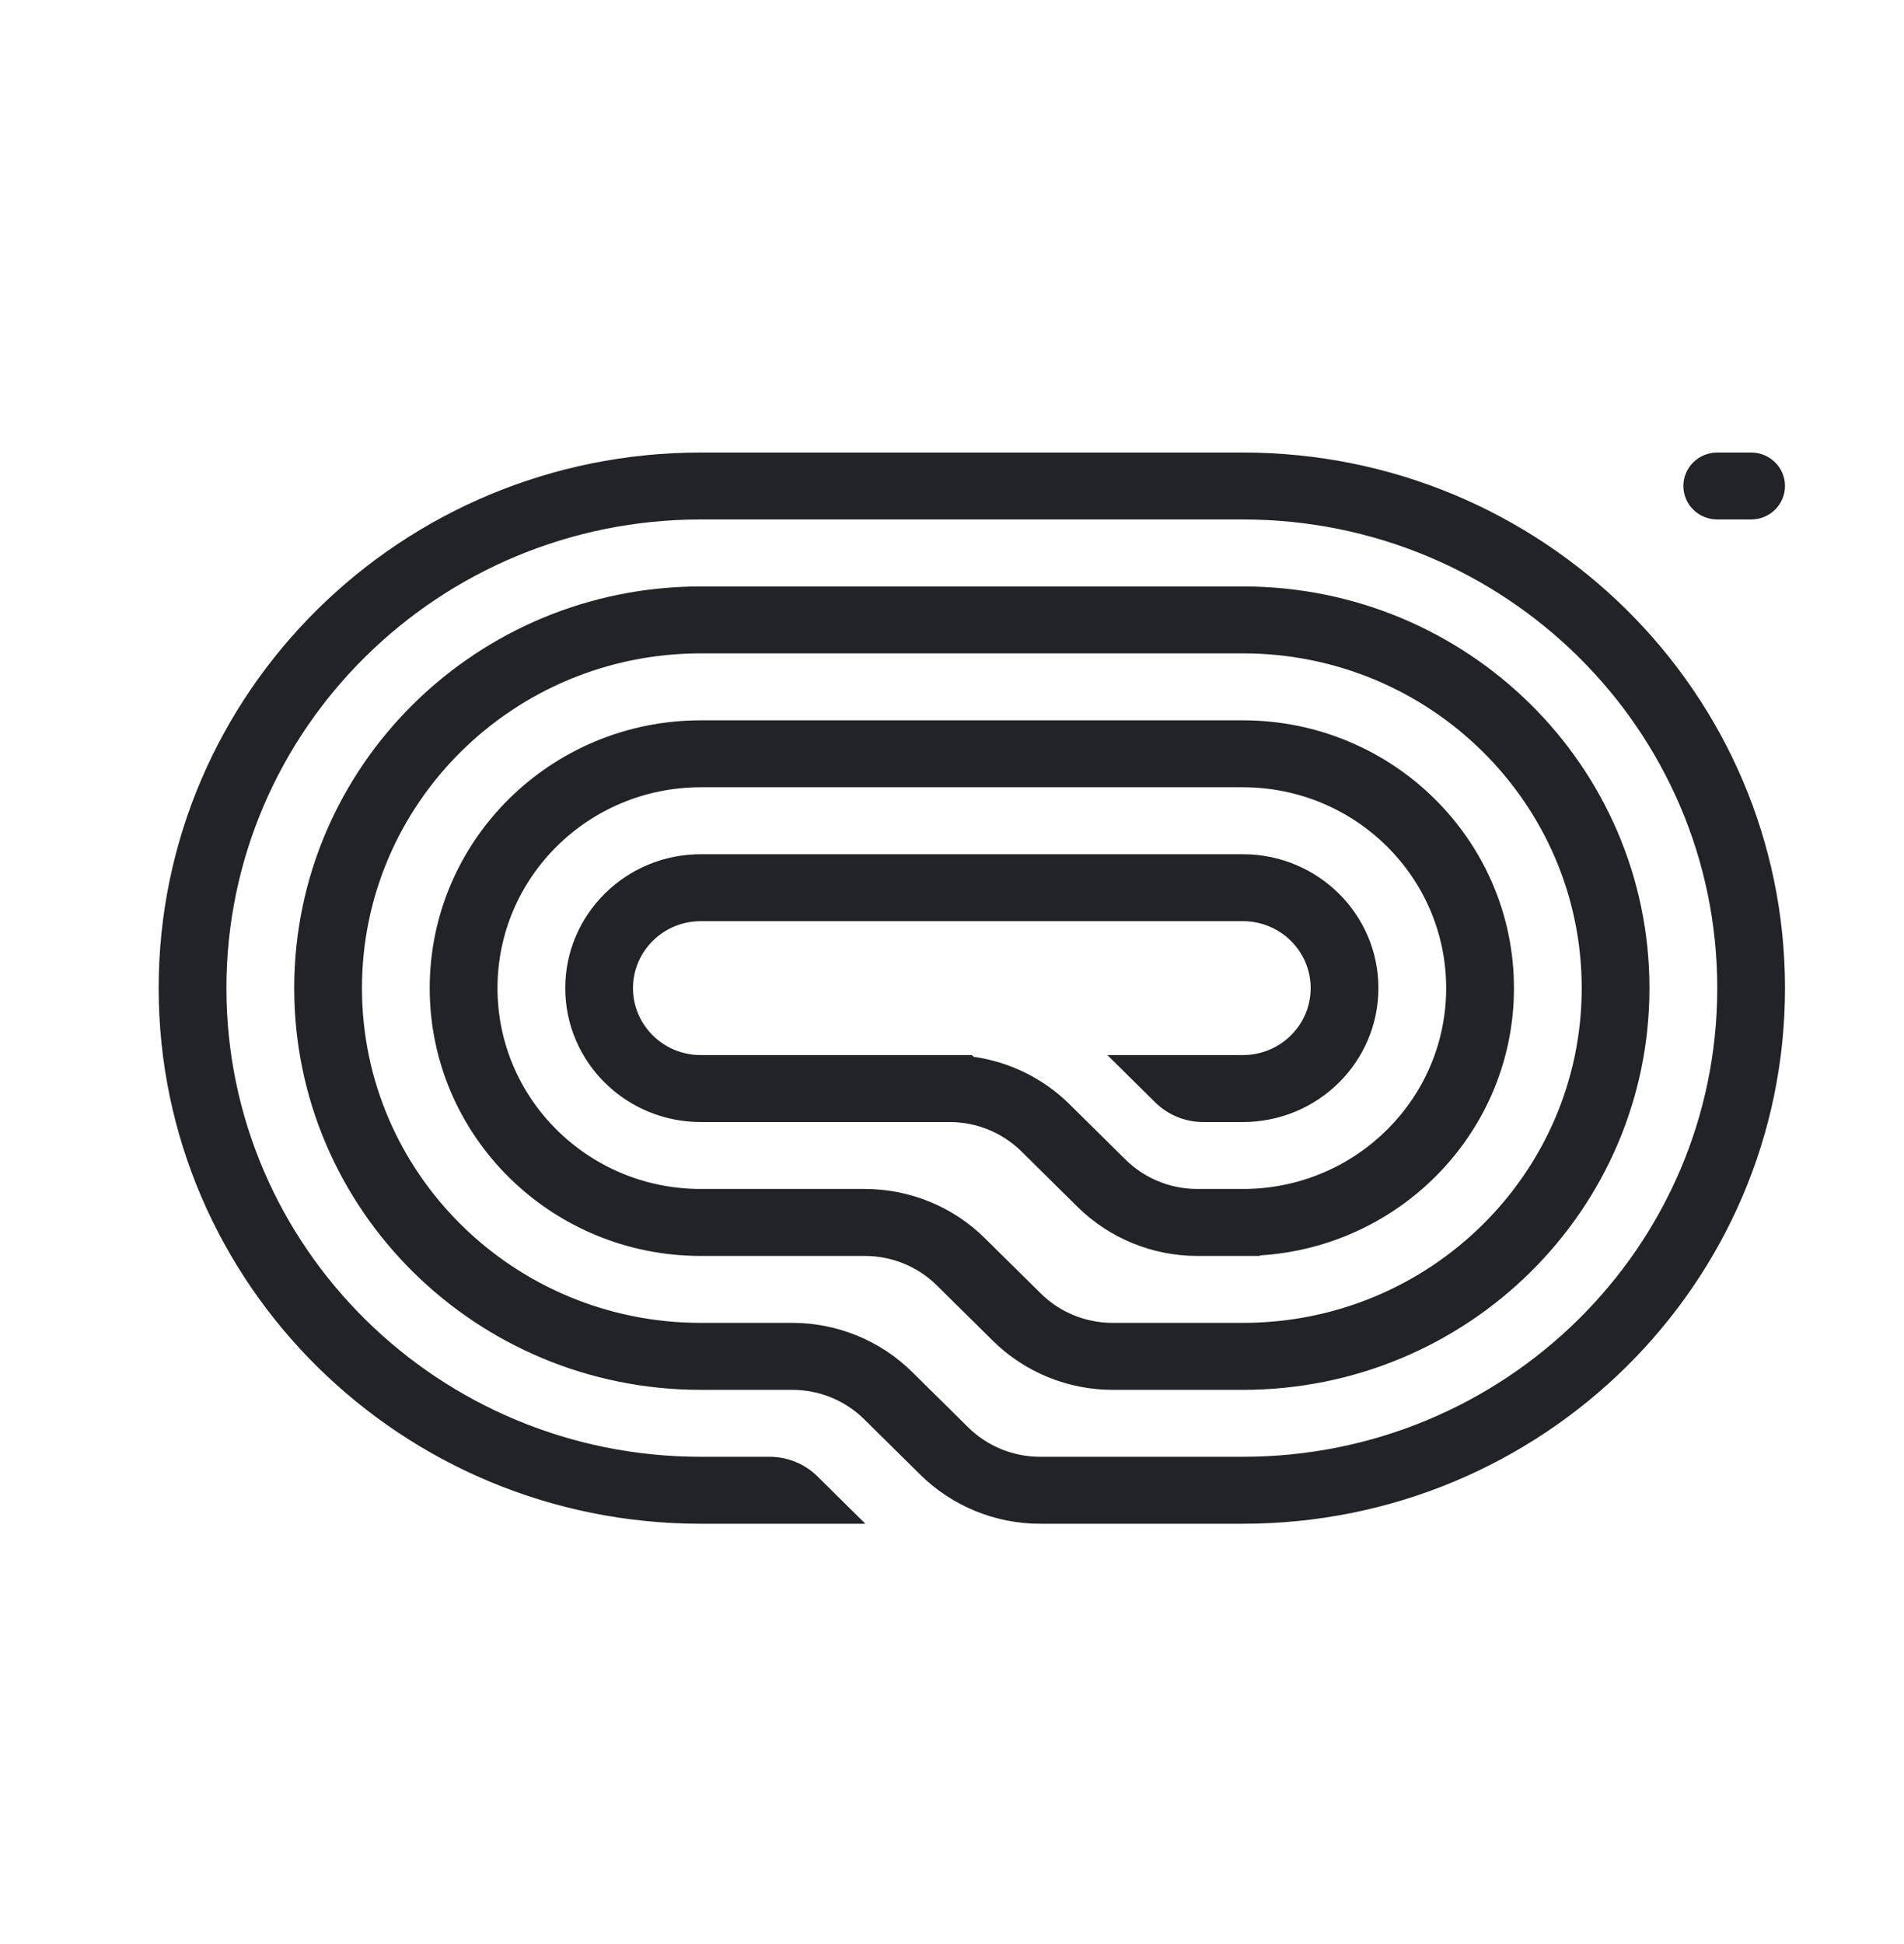 <svg width="48" height="49" viewBox="0 0 48 49" fill="none" xmlns="http://www.w3.org/2000/svg">
<g clip-path="url(#clip0_1_2736)">
<path d="M42.438 12.249C42.438 12.716 42.82 13.093 43.292 13.093H44.146C44.618 13.093 45 12.716 45 12.249C45 11.784 44.618 11.406 44.146 11.406H43.292C42.82 11.406 42.438 11.784 42.438 12.249Z" fill="#212326"/>
<path d="M17.667 38.406H21.816L20.608 37.212C20.288 36.896 19.853 36.718 19.4 36.718H17.667C11.062 36.718 5.708 31.43 5.708 24.906C5.708 18.382 11.062 13.093 17.667 13.093H31.333C37.938 13.093 43.292 18.382 43.292 24.906C43.292 31.43 37.938 36.718 31.333 36.718H26.221C25.541 36.718 24.89 36.452 24.409 35.977L22.994 34.579C22.193 33.788 21.106 33.343 19.974 33.343H17.667C12.949 33.343 9.125 29.566 9.125 24.906C9.125 20.246 12.949 16.468 17.667 16.468H31.333C36.051 16.468 39.875 20.246 39.875 24.906C39.875 29.566 36.051 33.343 31.333 33.343H28.051C27.371 33.343 26.719 33.077 26.239 32.602L24.823 31.204C24.023 30.413 22.936 29.968 21.803 29.968H17.667C14.836 29.968 12.542 27.702 12.542 24.906C12.542 22.11 14.836 19.843 17.667 19.843H31.333C34.164 19.843 36.458 22.11 36.458 24.906C36.458 27.668 34.219 29.913 31.437 29.967L31.436 29.968H30.186C29.506 29.968 28.855 29.702 28.374 29.227L26.959 27.829C26.302 27.18 25.452 26.764 24.543 26.636L24.5 26.593H17.667C16.723 26.593 15.958 25.838 15.958 24.906C15.958 23.974 16.723 23.218 17.667 23.218H31.333C32.277 23.218 33.042 23.974 33.042 24.906C33.042 25.838 32.277 26.593 31.333 26.593H27.917L29.125 27.787C29.445 28.103 29.88 28.281 30.333 28.281H31.333C33.22 28.281 34.75 26.77 34.75 24.906C34.75 23.042 33.22 21.531 31.333 21.531H17.667C15.78 21.531 14.25 23.042 14.25 24.906C14.25 26.77 15.78 28.281 17.667 28.281H23.939C24.619 28.281 25.27 28.547 25.751 29.022L27.166 30.42C27.967 31.211 29.053 31.656 30.186 31.656H31.76V31.643C35.335 31.425 38.167 28.492 38.167 24.906C38.167 21.178 35.107 18.156 31.333 18.156H17.667C13.893 18.156 10.833 21.178 10.833 24.906C10.833 28.634 13.893 31.656 17.667 31.656H21.803C22.483 31.656 23.135 31.922 23.616 32.397L25.031 33.795C25.832 34.586 26.918 35.031 28.051 35.031H31.333C36.994 35.031 41.583 30.498 41.583 24.906C41.583 19.314 36.994 14.781 31.333 14.781H17.667C12.006 14.781 7.417 19.314 7.417 24.906C7.417 30.498 12.006 35.031 17.667 35.031H19.974C20.653 35.031 21.305 35.297 21.786 35.772L23.201 37.17C24.002 37.961 25.088 38.406 26.221 38.406H31.333C38.881 38.406 45 32.362 45 24.906C45 17.45 38.881 11.406 31.333 11.406L17.667 11.406C10.119 11.406 4 17.45 4 24.906C4 32.362 10.119 38.406 17.667 38.406Z" fill="#212326"/>
</g>
<defs>
<clipPath id="clip0_1_2736">
<rect width="41" height="27" fill="white" transform="translate(4 11.406)"/>
</clipPath>
</defs>
</svg>
